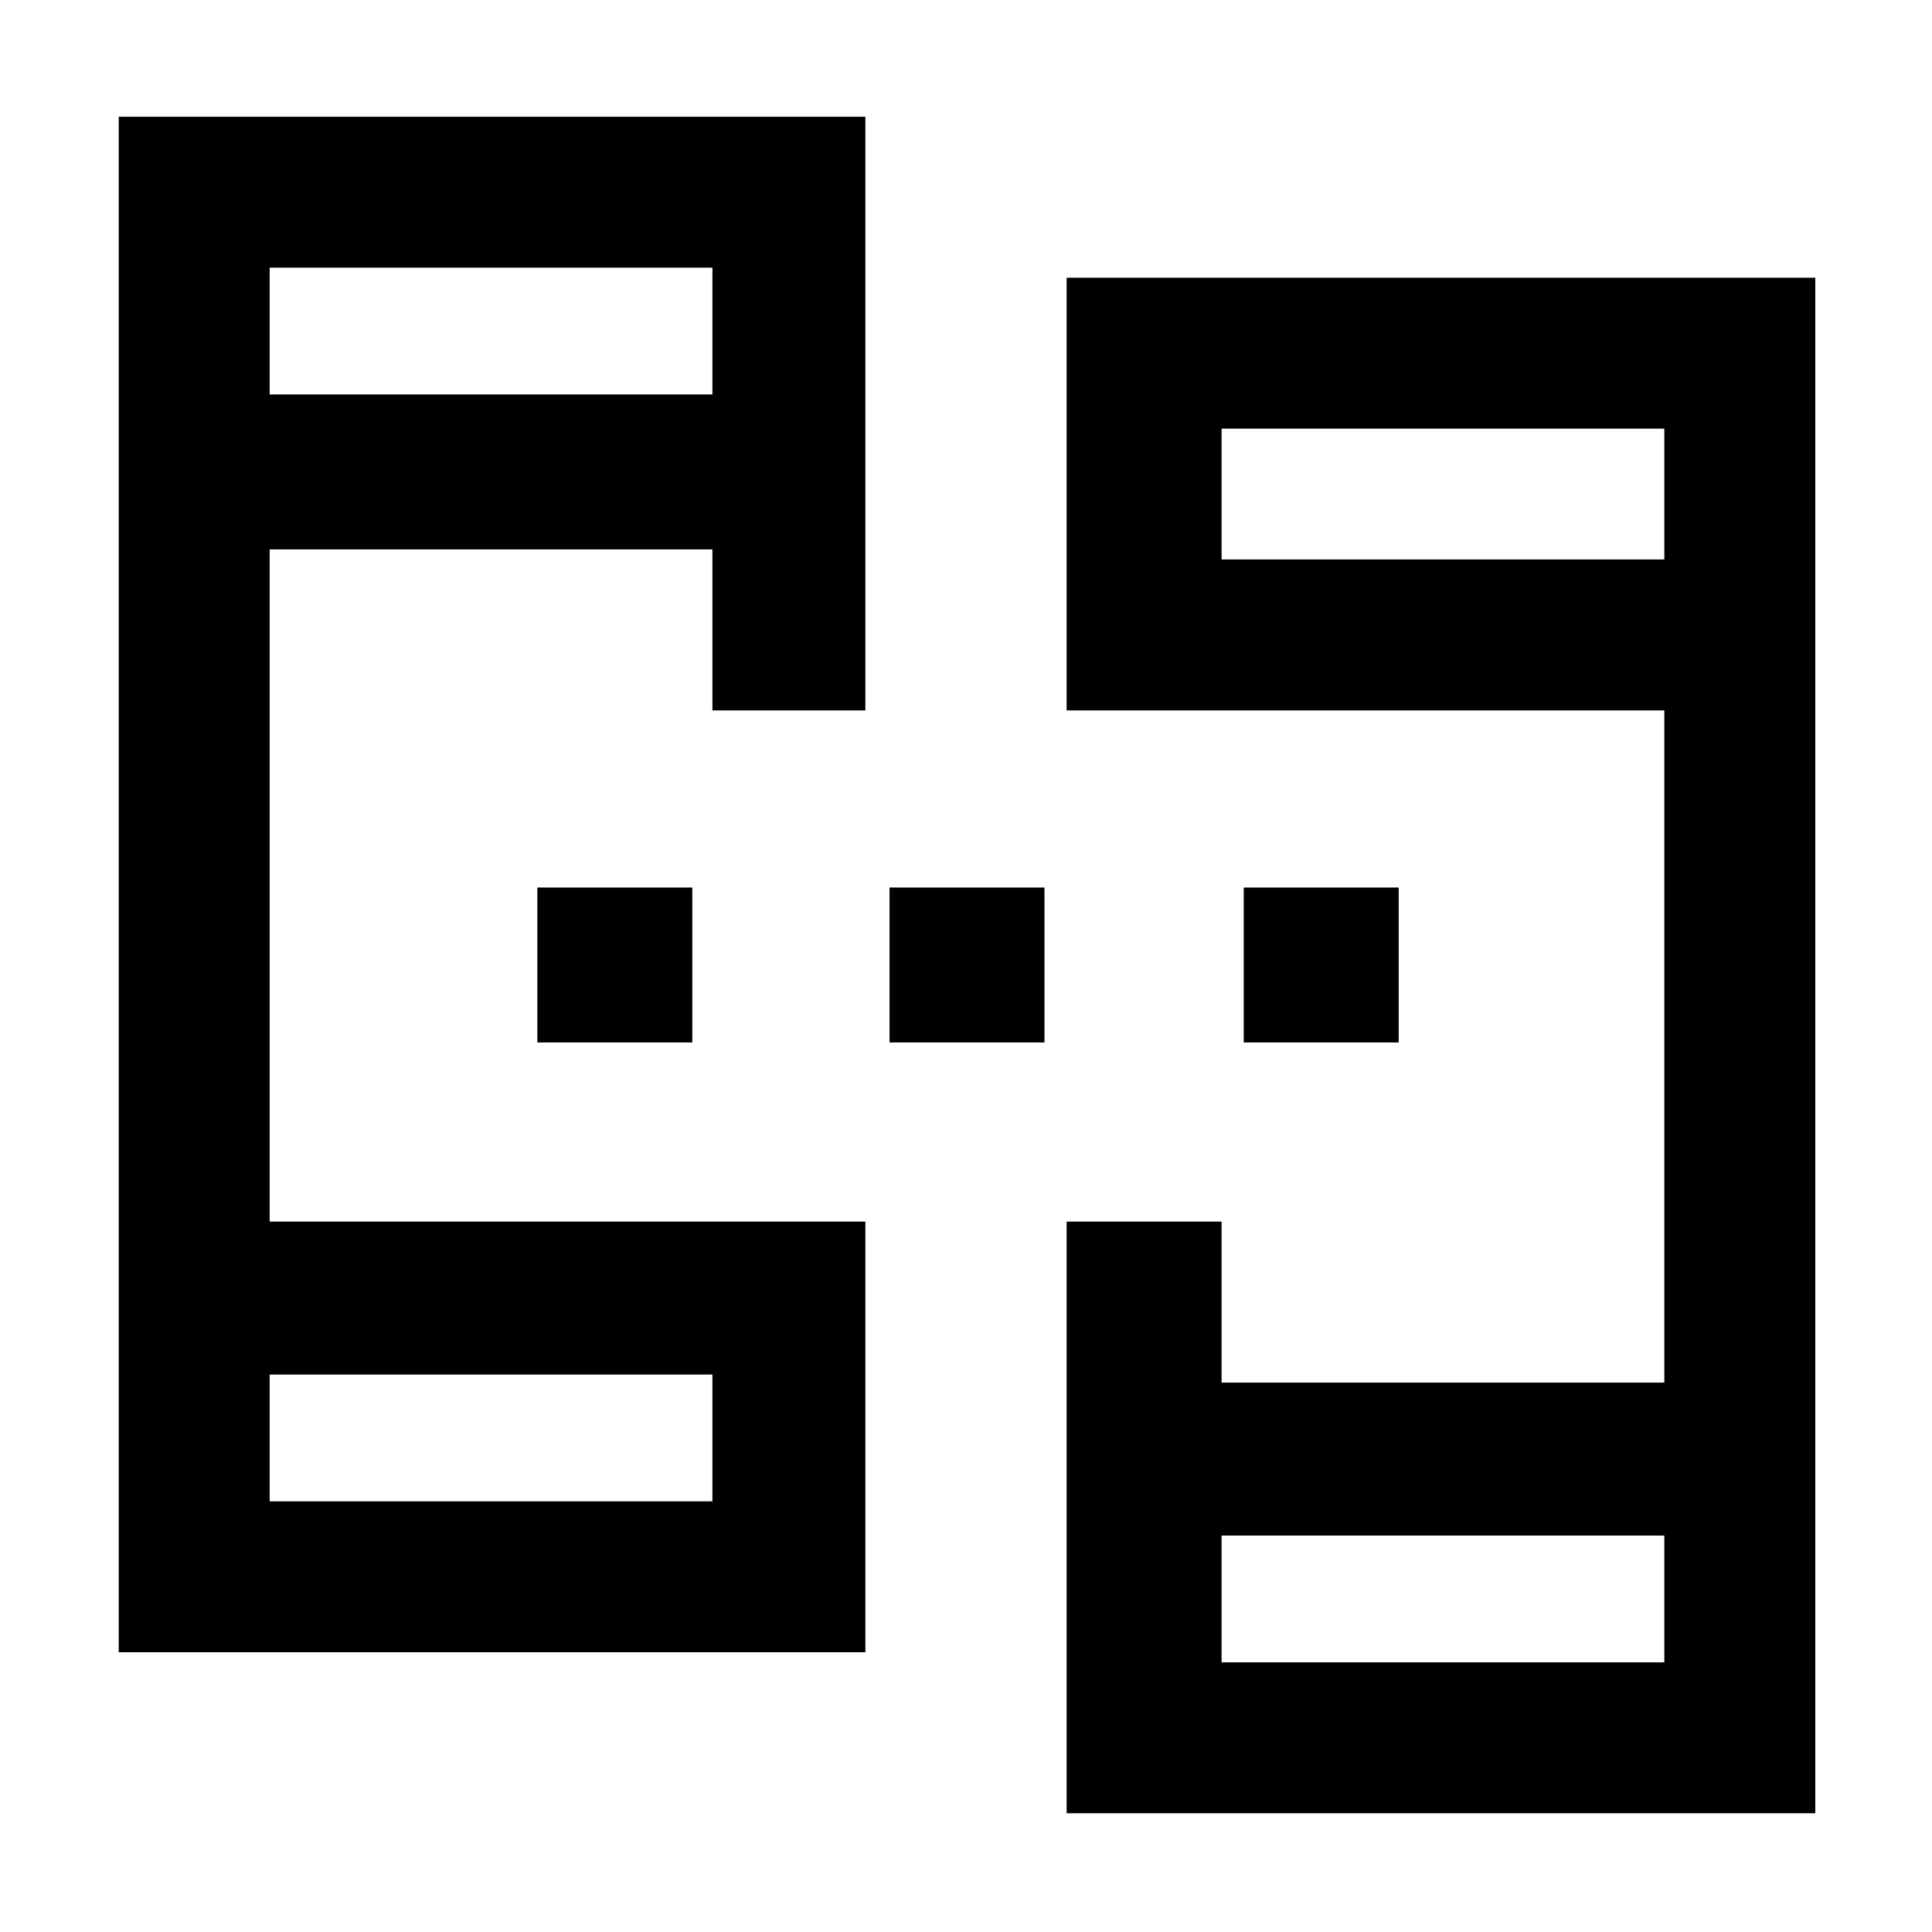 <svg xmlns="http://www.w3.org/2000/svg" height="48" viewBox="0 -960 960 960" width="48"><path d="M59-139v-763h371v295h-76v-80H134v334h296v214H59Zm471 80v-294h77v80h220v-334H530v-215h372v763H530ZM134-214h220v-63H134v63Zm473 80h220v-63H607v63ZM134-764h220v-63H134v63Zm473 82h220v-65H607v65ZM134-214v-63 63Zm473 80v-63 63ZM134-764v-63 63Zm473 82v-65 65ZM267-442v-77h77v77h-77Zm175 0v-77h77v77h-77Zm176 0v-77h77v77h-77Z"/></svg>